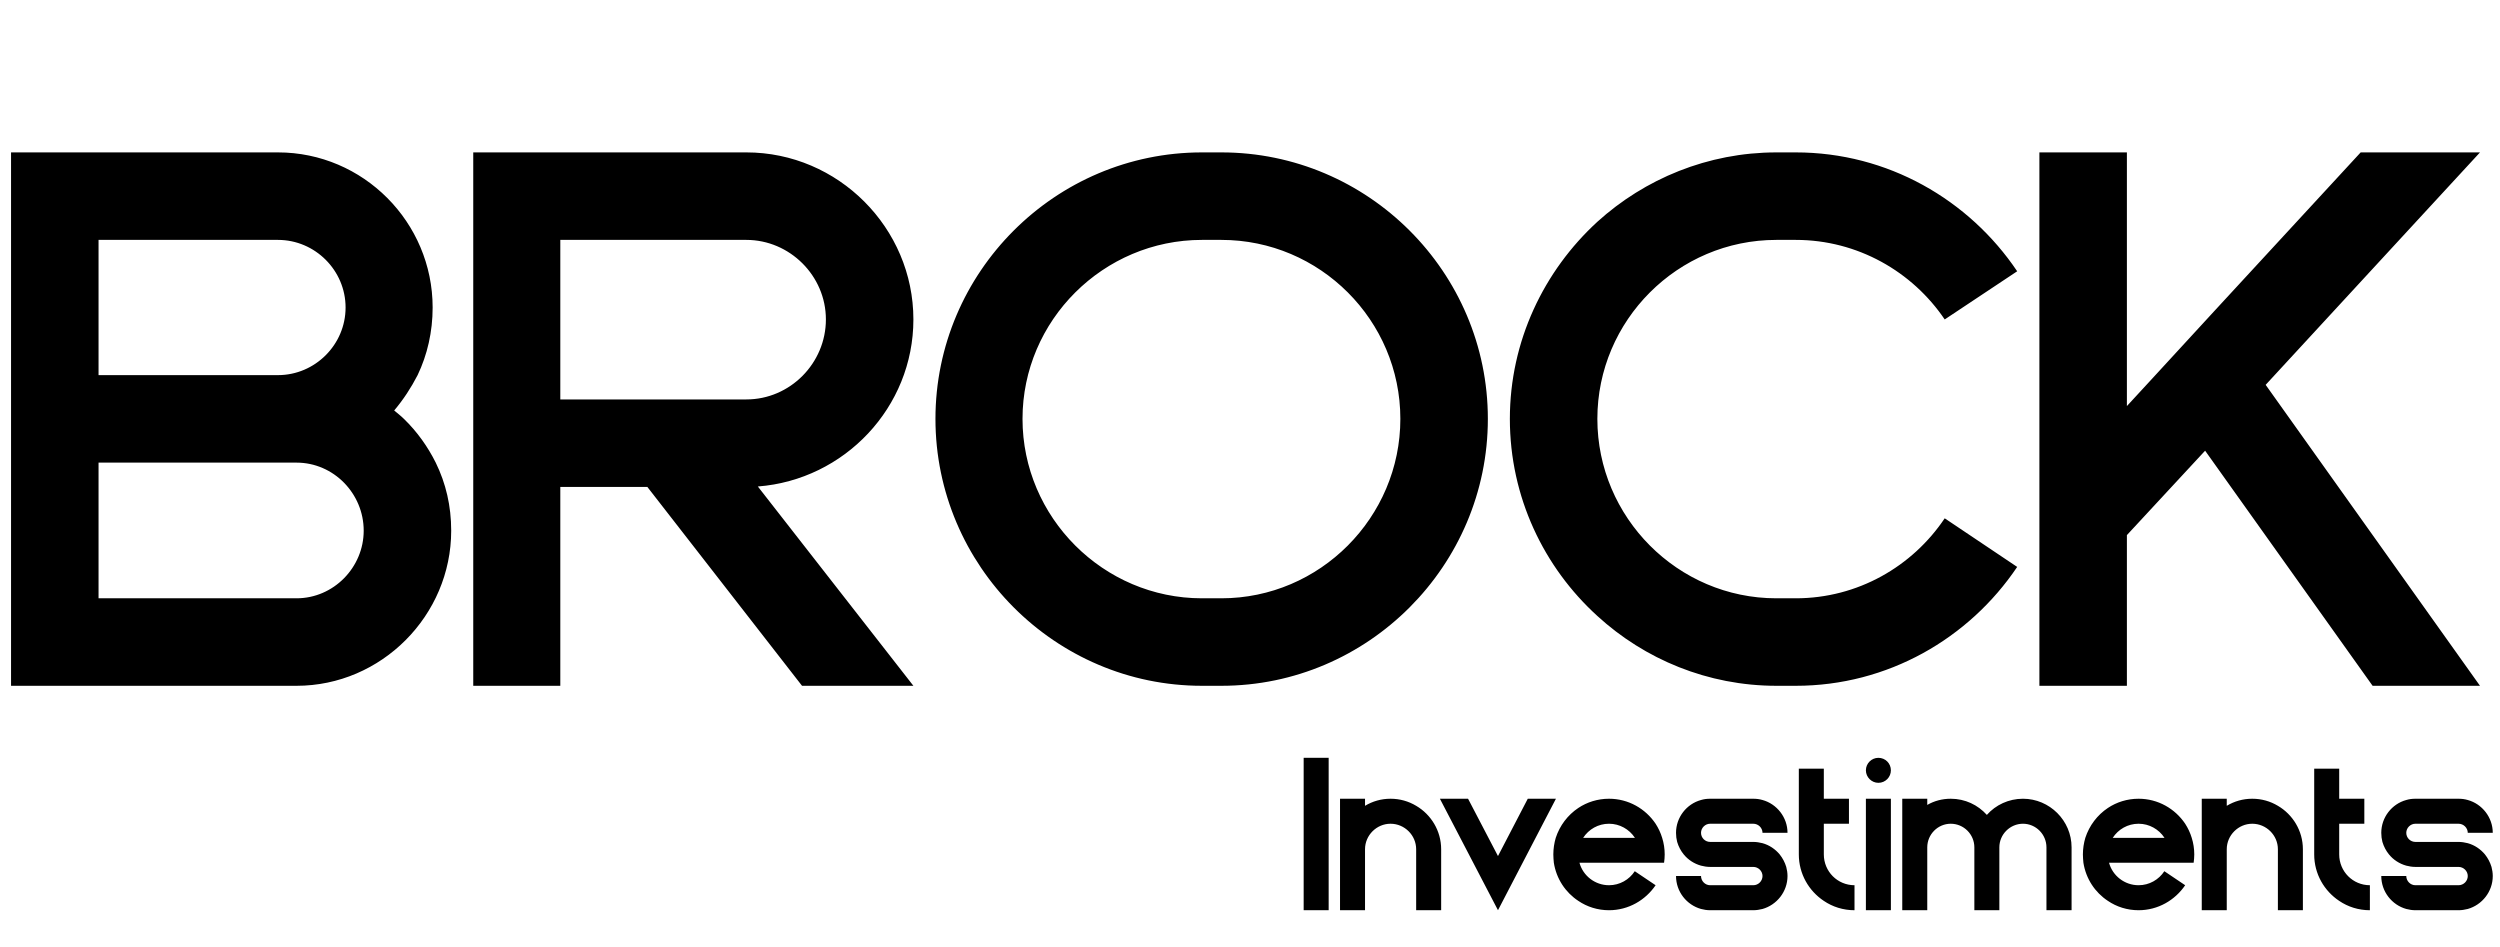 <svg width="198" height="75" viewBox="0 0 198 75" fill="none" xmlns="http://www.w3.org/2000/svg">
<path d="M7.805 47.385H23.485C26.425 47.385 28.805 44.935 28.805 42.03C28.805 39.09 26.425 36.64 23.485 36.64H7.805V47.385ZM0.875 36.64V33.175V29.71V12.07H7.805H22.015C28.77 12.07 34.265 17.6 34.265 24.355C34.265 26.28 33.845 28.1 33.075 29.71C32.55 30.725 31.955 31.635 31.22 32.51C31.465 32.72 31.745 32.93 31.99 33.175C33.04 34.19 33.88 35.38 34.51 36.64C35.315 38.285 35.735 40.07 35.735 42.03C35.735 48.75 30.205 54.315 23.485 54.315H7.805H0.875V36.64ZM7.805 29.71H22.015C24.955 29.71 27.37 27.295 27.37 24.355C27.37 21.415 24.955 19 22.015 19H7.805V29.71ZM44.376 54.315H37.481V38.565V12.07H44.376H59.111C66.391 12.07 72.341 18.055 72.341 25.3C72.341 32.265 66.881 38.005 60.021 38.53L72.341 54.315H63.521L51.271 38.565H44.376V54.315ZM44.376 31.635H51.026H54.631H59.111C62.576 31.635 65.411 28.765 65.411 25.3C65.411 21.835 62.541 19 59.111 19H44.376V31.635ZM95.193 12.07H96.733C108.353 12.07 117.838 21.555 117.838 33.175C117.838 44.795 108.353 54.315 96.733 54.315H95.193C83.573 54.315 74.088 44.795 74.088 33.175C74.088 21.555 83.573 12.07 95.193 12.07ZM95.193 19C87.388 19 80.983 25.37 80.983 33.175C80.983 40.98 87.388 47.385 95.193 47.385H96.733C104.538 47.385 110.908 40.98 110.908 33.175C110.908 25.37 104.538 19 96.733 19H95.193ZM140.686 47.385H142.226C147.126 47.385 151.466 44.865 154.021 41.05L159.761 44.9C155.946 50.57 149.506 54.315 142.226 54.315H140.686C135.261 54.315 130.256 52.215 126.511 48.785C122.276 44.935 119.581 39.37 119.581 33.175C119.581 27.015 122.276 21.45 126.511 17.565C130.256 14.17 135.261 12.07 140.686 12.07H142.226C149.506 12.07 155.946 15.815 159.761 21.485L154.021 25.3C151.466 21.52 147.126 19 142.226 19H140.686C132.881 19 126.511 25.37 126.511 33.175C126.511 40.98 132.881 47.385 140.686 47.385ZM161.52 49.87V39.685V12.07H168.45V15.08V27.015V32.16L170.515 29.92L175.31 24.705L186.965 12.07H196.415L179.44 30.48L196.415 54.315H187.91L174.645 35.695L168.45 42.38V54.315H161.52V49.87Z" fill="black"/>
<path d="M103.25 72.09V60.02H105.23V72.09H103.25ZM112.16 70.11V67.26C112.16 66.15 111.24 65.24 110.13 65.24C109.03 65.24 108.11 66.15 108.11 67.26V70.11V72.09H106.13V67.26V63.26H108.11V63.82C108.71 63.46 109.39 63.26 110.13 63.26C110.87 63.26 111.56 63.46 112.16 63.82C113.34 64.51 114.14 65.8 114.14 67.26V72.09H112.16V70.11ZM118.64 67.8L121 63.26H123.23L118.64 72.09L114.04 63.26H116.27L118.64 67.8ZM125.384 66.36H129.454H129.484C129.484 66.35 129.474 66.35 129.474 66.34C129.034 65.68 128.284 65.24 127.434 65.24C126.574 65.24 125.824 65.68 125.384 66.36ZM127.434 72.09C126.534 72.09 125.694 71.82 125.004 71.35C123.984 70.68 123.264 69.6 123.064 68.33C123.044 68.12 123.024 67.89 123.024 67.67C123.024 67.22 123.094 66.77 123.214 66.36C123.534 65.38 124.164 64.55 125.004 63.99C125.694 63.53 126.534 63.26 127.434 63.26C128.974 63.26 130.324 64.05 131.124 65.24C131.344 65.58 131.524 65.96 131.644 66.36C131.774 66.77 131.844 67.22 131.844 67.67C131.844 67.89 131.824 68.12 131.794 68.33H129.774H128.464H126.484H125.094C125.374 69.36 126.324 70.11 127.434 70.11C128.284 70.11 129.034 69.67 129.474 69L131.124 70.11C130.324 71.29 128.974 72.09 127.434 72.09ZM134.721 69.38C134.721 69.78 135.051 70.11 135.441 70.11H138.861C139.261 70.11 139.591 69.78 139.591 69.38C139.591 68.99 139.261 68.66 138.861 68.66H135.441C135.191 68.66 134.951 68.62 134.721 68.56C134.181 68.41 133.701 68.1 133.351 67.67C133.121 67.39 132.941 67.05 132.831 66.68C132.771 66.45 132.741 66.21 132.741 65.96C132.741 64.73 133.581 63.67 134.721 63.36C134.951 63.29 135.191 63.26 135.441 63.26H138.861C139.111 63.26 139.351 63.29 139.591 63.36C140.721 63.67 141.571 64.73 141.571 65.96H139.591C139.591 65.57 139.261 65.24 138.861 65.24H135.441C135.051 65.24 134.721 65.57 134.721 65.96C134.721 66.36 135.051 66.68 135.441 66.68H138.861C139.111 66.68 139.351 66.72 139.591 66.78C140.131 66.93 140.601 67.25 140.951 67.67C141.181 67.96 141.361 68.29 141.471 68.66C141.531 68.89 141.571 69.13 141.571 69.38C141.571 70.62 140.721 71.67 139.591 71.99C139.351 72.05 139.111 72.09 138.861 72.09H135.441C135.191 72.09 134.951 72.05 134.721 71.99C133.581 71.67 132.741 70.62 132.741 69.38H134.721ZM142.467 67.67V60.88H144.447V63.26H146.437V65.24H144.447V67.67C144.447 69.02 145.527 70.11 146.877 70.11V72.09C145.977 72.09 145.137 71.82 144.447 71.35C143.257 70.56 142.467 69.21 142.467 67.67ZM147.779 63.26H149.759V72.09H147.779V63.26ZM148.769 60.02C149.319 60.02 149.759 60.46 149.759 61.01C149.759 61.55 149.319 62 148.769 62C148.229 62 147.779 61.55 147.779 61.01C147.779 60.46 148.229 60.02 148.769 60.02ZM152.639 63.26V63.75C153.189 63.43 153.829 63.26 154.499 63.26C155.639 63.26 156.649 63.75 157.359 64.54C158.059 63.75 159.089 63.26 160.219 63.26C162.329 63.26 164.069 64.99 164.069 67.11V72.09H162.079V70.11V67.11C162.079 66.08 161.239 65.24 160.219 65.24C159.199 65.24 158.349 66.08 158.349 67.11V70.11V72.09H156.369V70.11V67.11C156.369 66.08 155.529 65.24 154.499 65.24C153.479 65.24 152.639 66.08 152.639 67.11V70.11V72.09H150.659V67.11V63.26H152.639ZM167.326 66.36H171.396H171.426C171.426 66.35 171.416 66.35 171.416 66.34C170.976 65.68 170.226 65.24 169.376 65.24C168.516 65.24 167.766 65.68 167.326 66.36ZM169.376 72.09C168.476 72.09 167.636 71.82 166.946 71.35C165.926 70.68 165.206 69.6 165.006 68.33C164.986 68.12 164.966 67.89 164.966 67.67C164.966 67.22 165.036 66.77 165.156 66.36C165.476 65.38 166.106 64.55 166.946 63.99C167.636 63.53 168.476 63.26 169.376 63.26C170.916 63.26 172.266 64.05 173.066 65.24C173.286 65.58 173.466 65.96 173.586 66.36C173.716 66.77 173.786 67.22 173.786 67.67C173.786 67.89 173.766 68.12 173.736 68.33H171.716H170.406H168.426H167.036C167.316 69.36 168.266 70.11 169.376 70.11C170.226 70.11 170.976 69.67 171.416 69L173.066 70.11C172.266 71.29 170.916 72.09 169.376 72.09ZM180.409 70.11V67.26C180.409 66.15 179.489 65.24 178.379 65.24C177.279 65.24 176.359 66.15 176.359 67.26V70.11V72.09H174.379V67.26V63.26H176.359V63.82C176.959 63.46 177.639 63.26 178.379 63.26C179.119 63.26 179.809 63.46 180.409 63.82C181.589 64.51 182.389 65.8 182.389 67.26V72.09H180.409V70.11ZM183.285 67.67V60.88H185.265V63.26H187.255V65.24H185.265V67.67C185.265 69.02 186.345 70.11 187.695 70.11V72.09C186.795 72.09 185.955 71.82 185.265 71.35C184.075 70.56 183.285 69.21 183.285 67.67ZM190.577 69.38C190.577 69.78 190.907 70.11 191.297 70.11H194.717C195.117 70.11 195.447 69.78 195.447 69.38C195.447 68.99 195.117 68.66 194.717 68.66H191.297C191.047 68.66 190.807 68.62 190.577 68.56C190.037 68.41 189.557 68.1 189.207 67.67C188.977 67.39 188.797 67.05 188.687 66.68C188.627 66.45 188.597 66.21 188.597 65.96C188.597 64.73 189.437 63.67 190.577 63.36C190.807 63.29 191.047 63.26 191.297 63.26H194.717C194.967 63.26 195.207 63.29 195.447 63.36C196.577 63.67 197.427 64.73 197.427 65.96H195.447C195.447 65.57 195.117 65.24 194.717 65.24H191.297C190.907 65.24 190.577 65.57 190.577 65.96C190.577 66.36 190.907 66.68 191.297 66.68H194.717C194.967 66.68 195.207 66.72 195.447 66.78C195.987 66.93 196.457 67.25 196.807 67.67C197.037 67.96 197.217 68.29 197.327 68.66C197.387 68.89 197.427 69.13 197.427 69.38C197.427 70.62 196.577 71.67 195.447 71.99C195.207 72.05 194.967 72.09 194.717 72.09H191.297C191.047 72.09 190.807 72.05 190.577 71.99C189.437 71.67 188.597 70.62 188.597 69.38H190.577Z" fill="black"/>
</svg>
